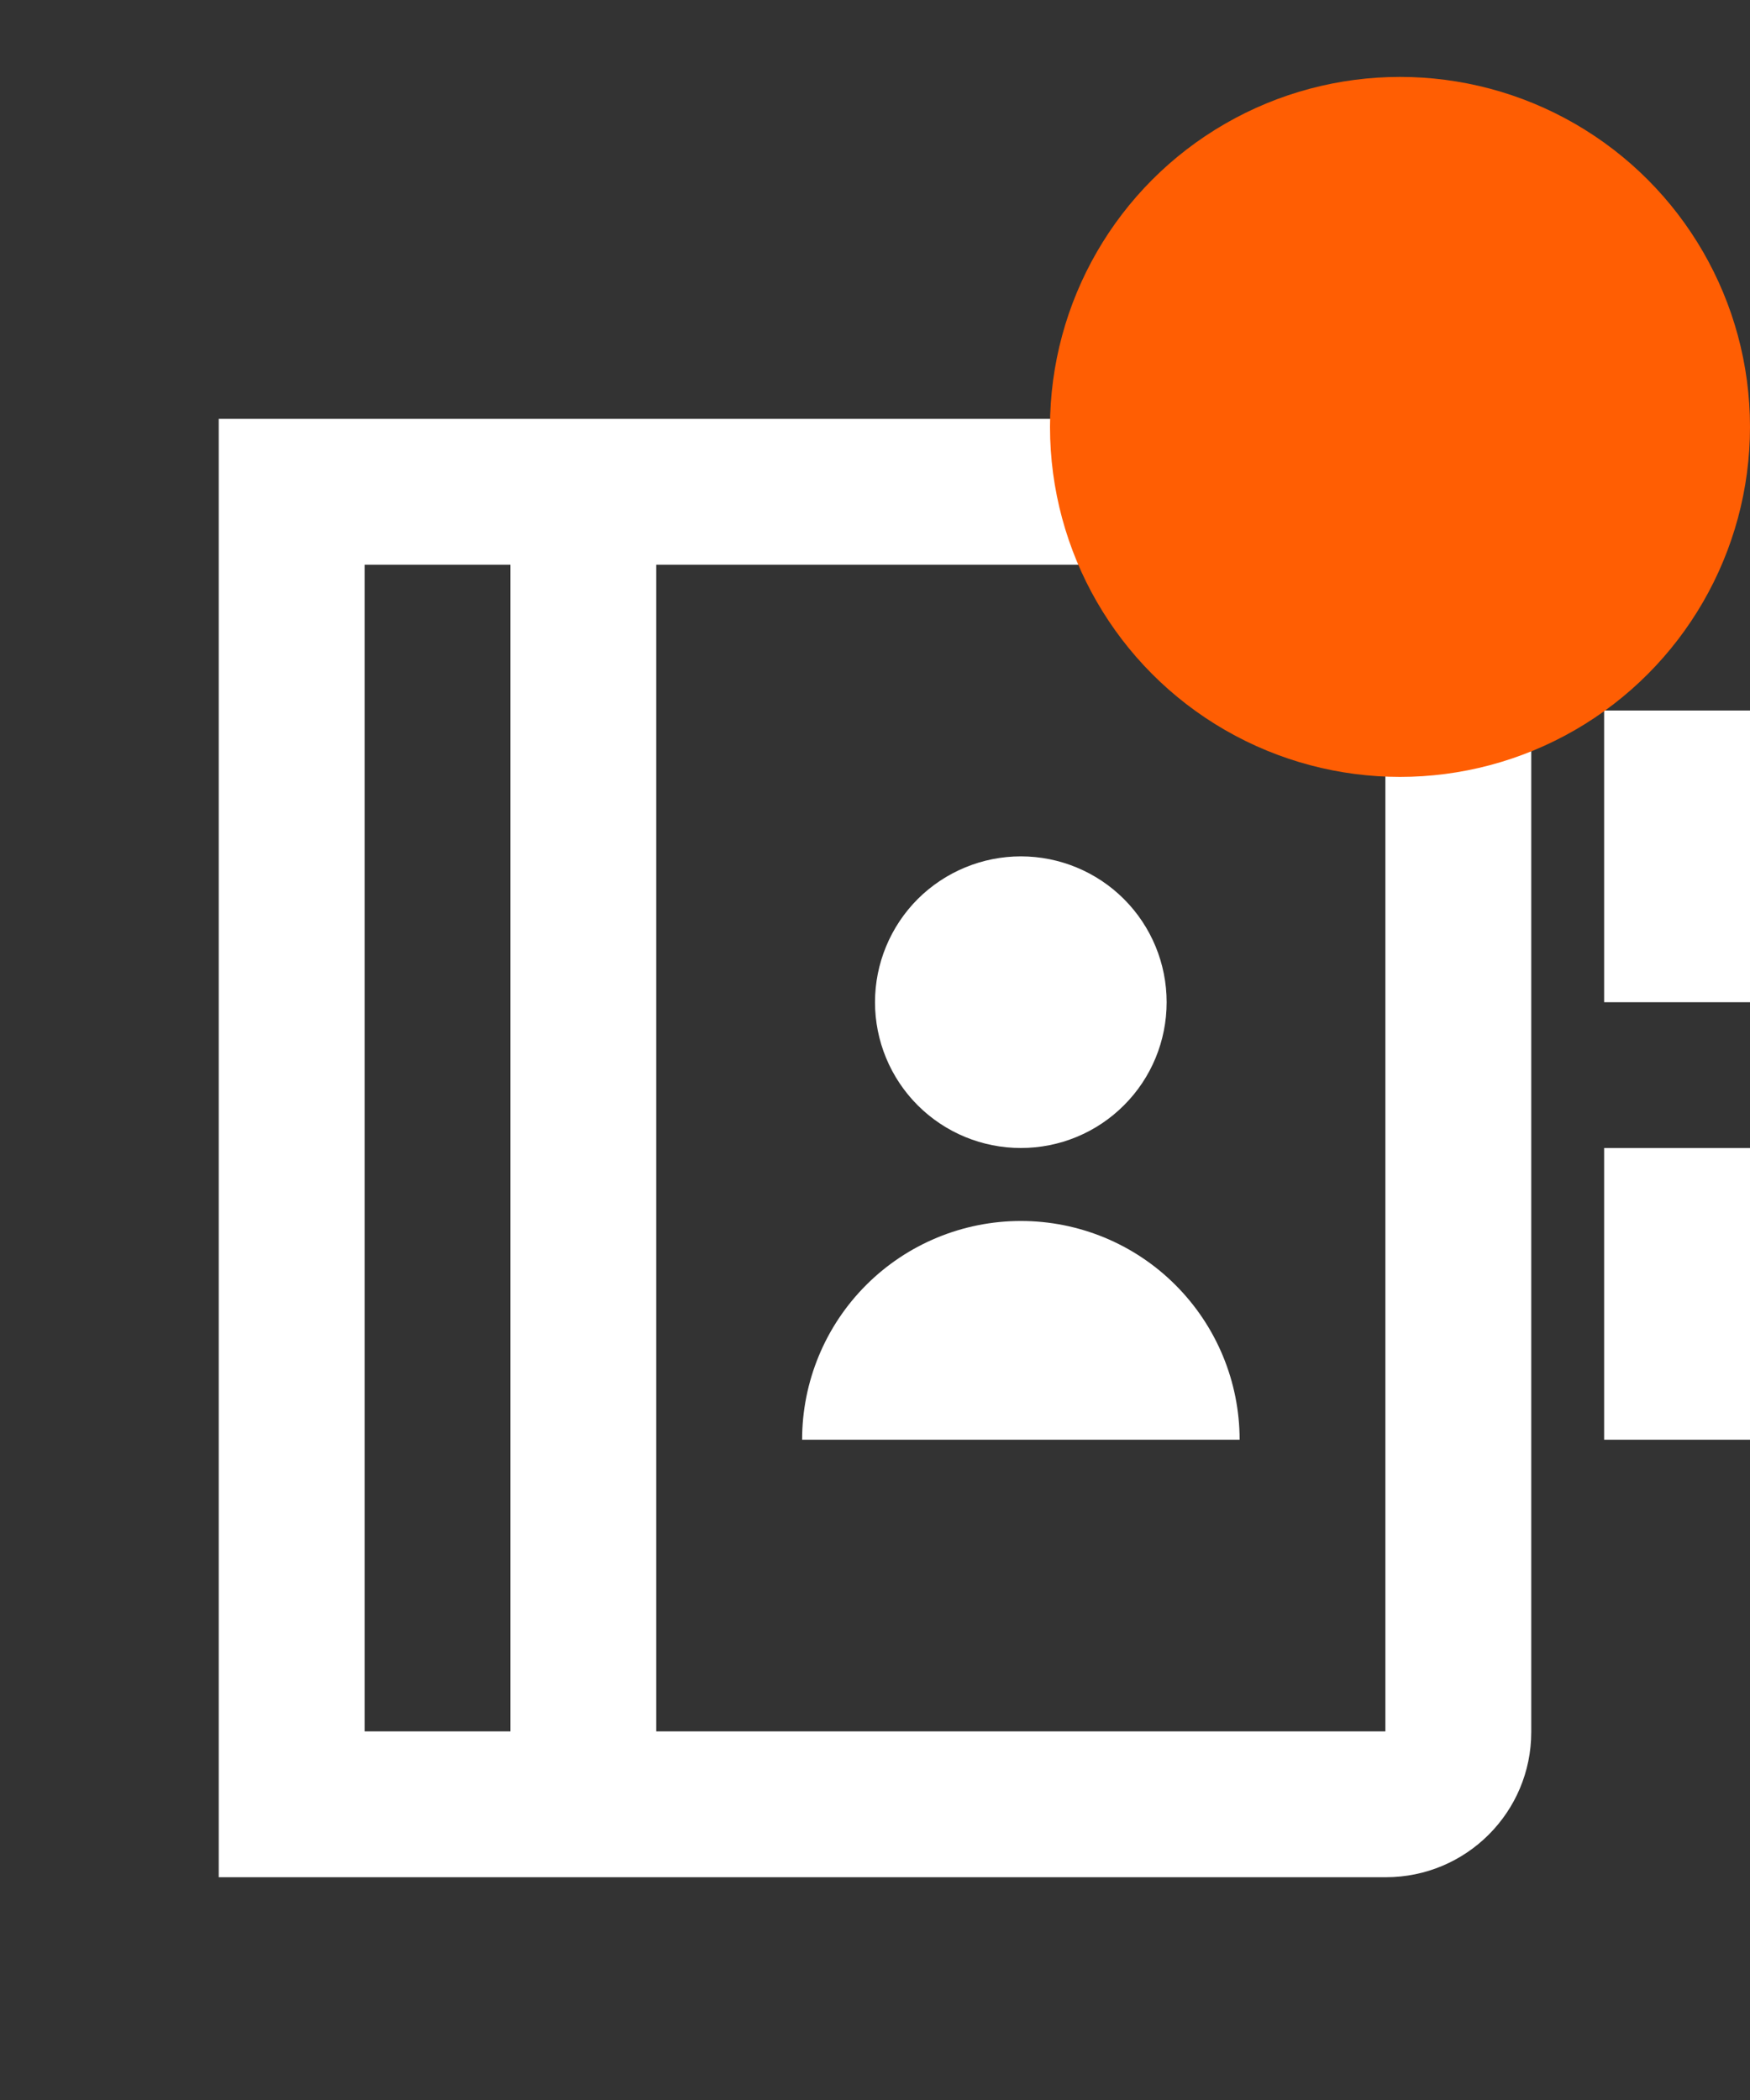 <svg width="20" height="24" viewBox="0 0 20 24" fill="none" xmlns="http://www.w3.org/2000/svg">
<rect x="0" y="0" width="20" height="24" fill="#333333" stroke="none"/>
<path d="M2.5 4.787H15.838C16.756 4.787 17.5 5.535 17.5 6.445V19.795C17.5 20.711 16.756 21.454 15.838 21.454H2.5V4.787ZM5.833 6.454H4.167V19.787H5.833V6.454ZM7.5 19.787H15.833V6.454H7.5V19.787ZM9.167 16.454C9.167 15.791 9.43 15.155 9.899 14.686C10.368 14.217 11.004 13.954 11.667 13.954C12.33 13.954 12.966 14.217 13.434 14.686C13.903 15.155 14.167 15.791 14.167 16.454H9.167ZM11.667 13.12C11.225 13.12 10.801 12.945 10.488 12.632C10.176 12.32 10 11.896 10 11.454C10 11.012 10.176 10.588 10.488 10.275C10.801 9.963 11.225 9.787 11.667 9.787C12.109 9.787 12.533 9.963 12.845 10.275C13.158 10.588 13.333 11.012 13.333 11.454C13.333 11.896 13.158 12.32 12.845 12.632C12.533 12.945 12.109 13.12 11.667 13.12ZM18.333 8.12H20V11.454H18.333V8.12ZM18.333 13.12H20V16.454H18.333V13.12Z" fill="white"/>
<circle cx="16" cy="4.879" r="4" fill="#FF5E03"/>
</svg>
